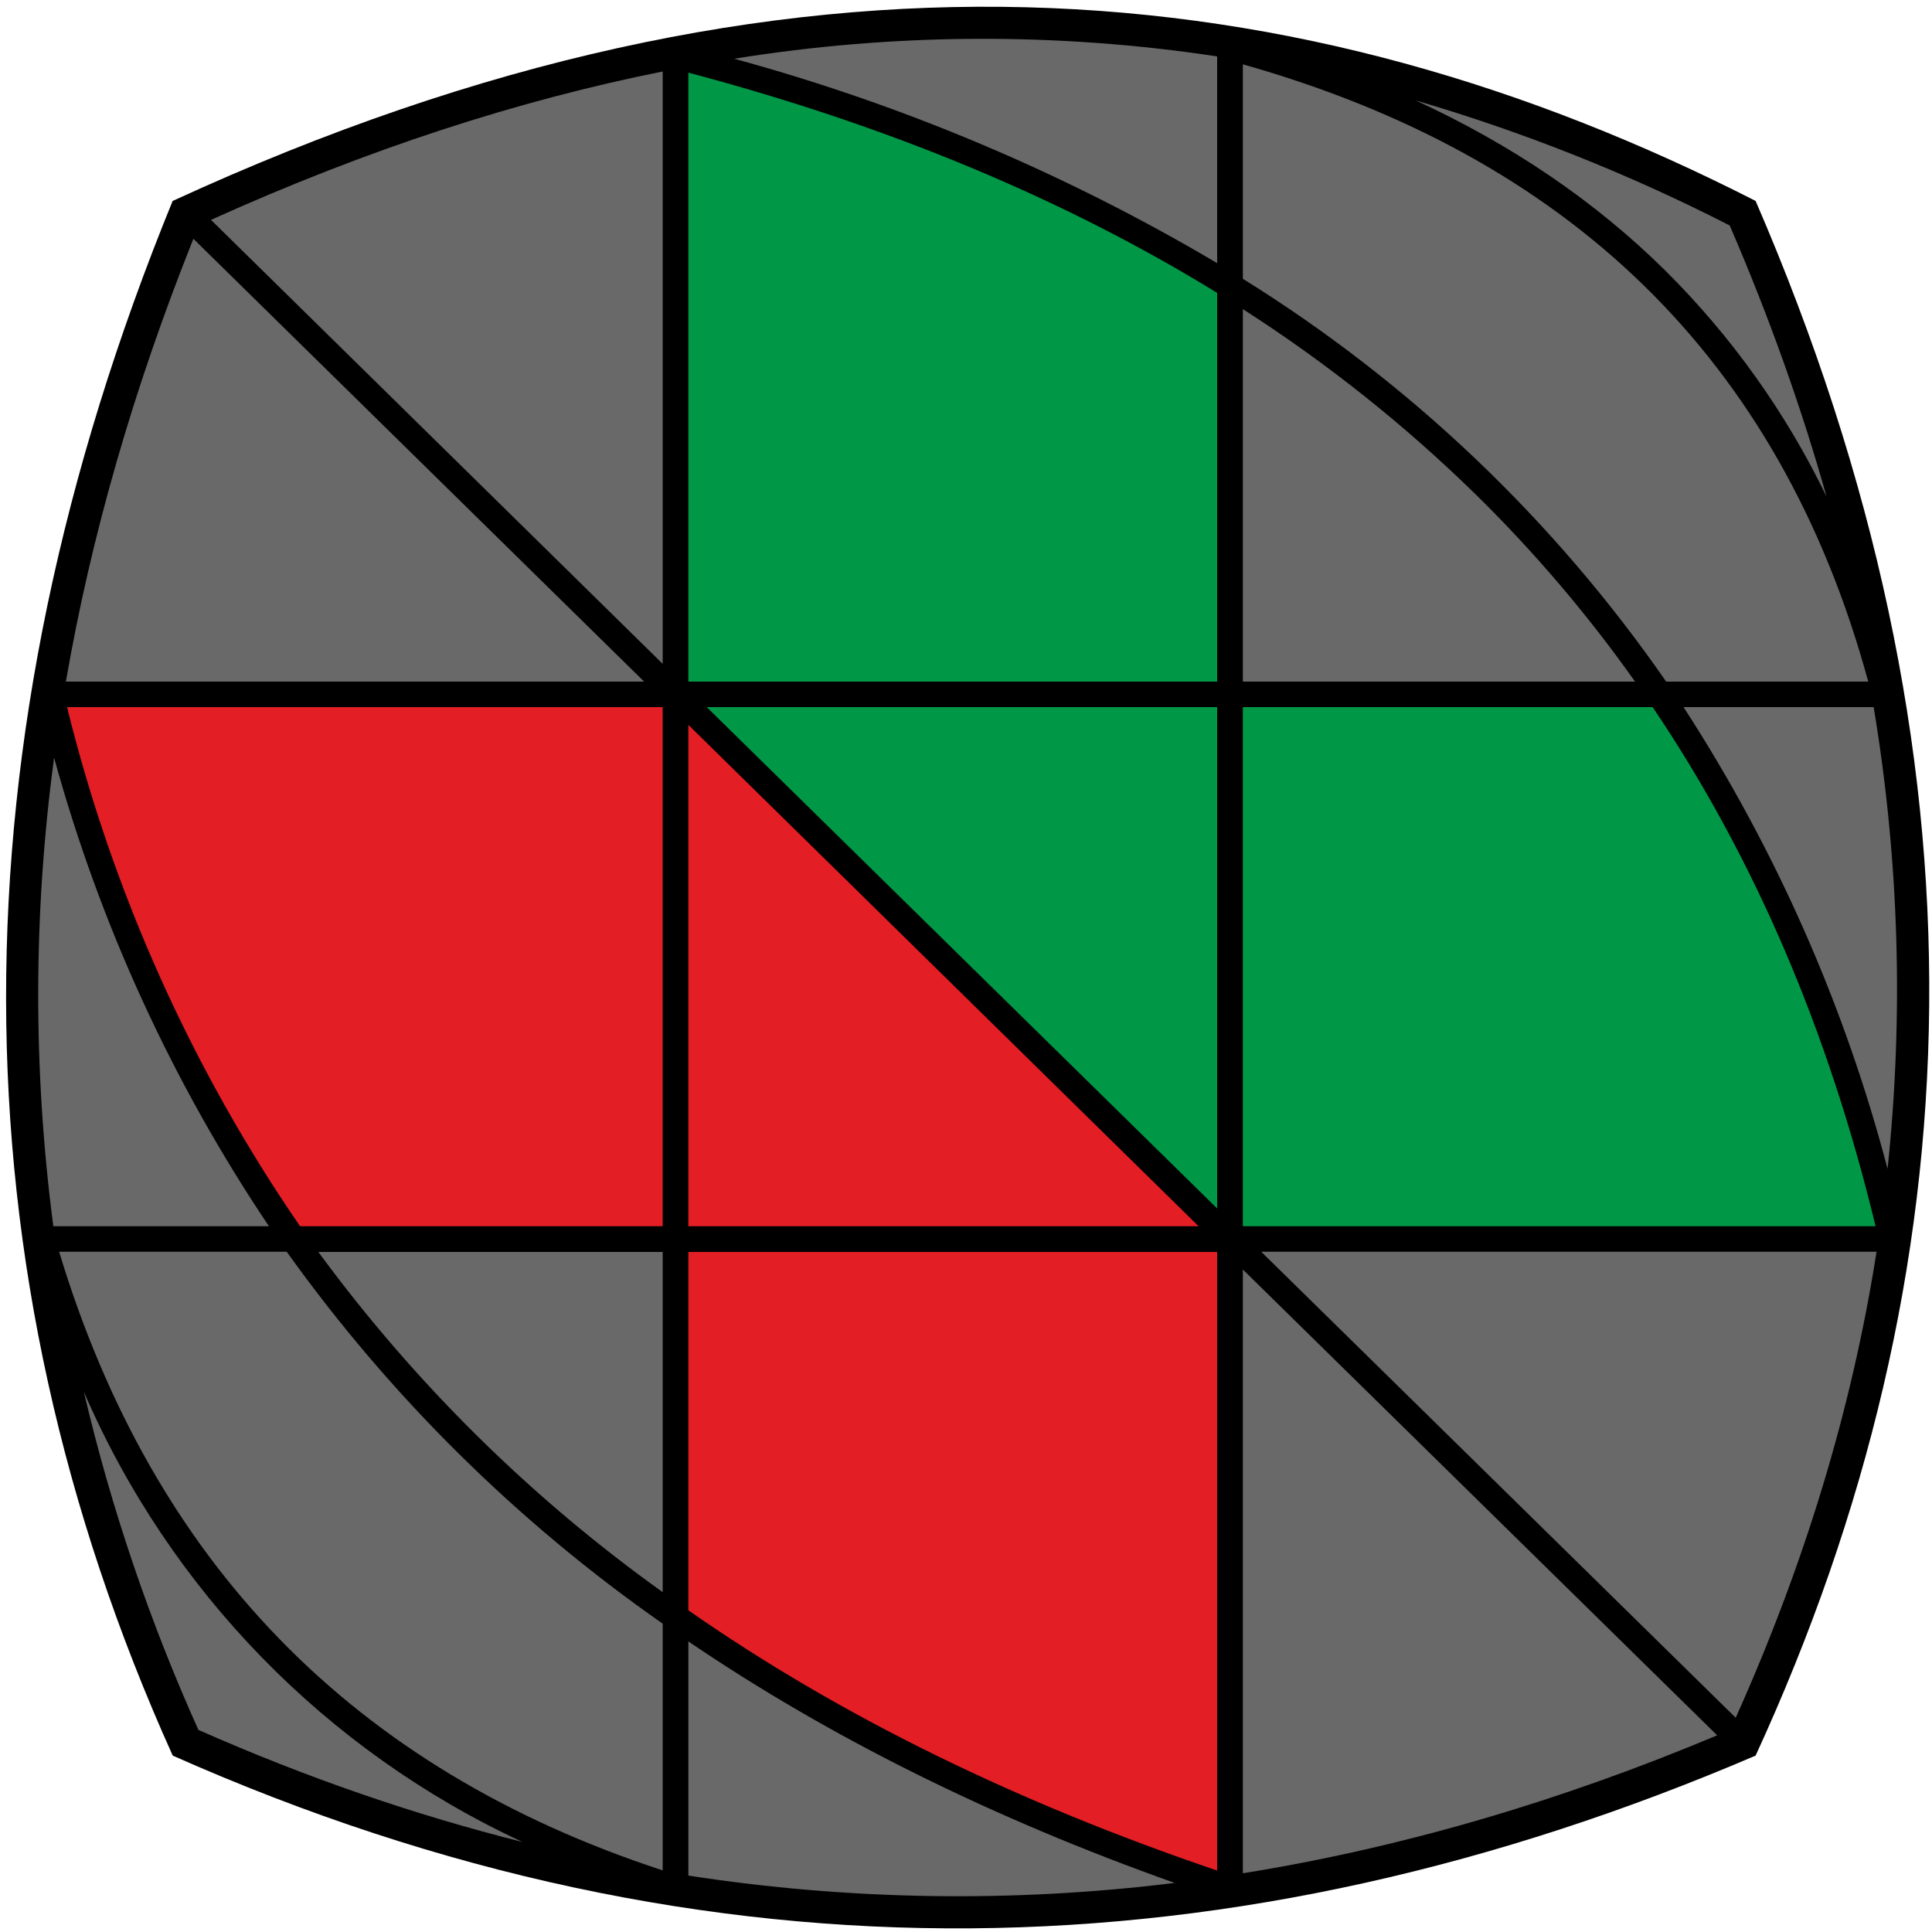 <?xml version="1.0" encoding="UTF-8"?>
<svg width="100px" height="100px" viewBox="0 0 100 100" version="1.1" xmlns="http://www.w3.org/2000/svg" xmlns:xlink="http://www.w3.org/1999/xlink">
    <title>pyramorphix_1_8</title>
    <g id="Pyramorphix" stroke="none" stroke-width="1" fill="none" fill-rule="evenodd">
        <g id="pyramorphix_1_8" fill-rule="nonzero">
            <path d="M8.94,10.4 C41.02,-4.37 67.42,-1.56 90.87,10.4 C103.33,39.2 102.37,65.87 90.87,90.87 C64.02,102.37 36.74,103.21 8.94,90.87 C-2.51,65.47 -2.61,38.65 8.94,10.39" id="Path" fill="#000000"></path>
            <path d="M3.4,35.28 L33.34,35.28 L10.01,12.36 C6.91,20.11 4.71,27.76 3.41,35.28 L3.4,35.28 Z" id="Path" fill="#696969"></path>
            <path d="M34.3,34.36 L34.3,3.7 C26.85,5.19 19.07,7.7 10.92,11.38 L34.3,34.36 Z" id="Path" fill="#696969"></path>
            <path d="M63,15.16 C55.15,10.33 46.04,6.52 35.63,3.76 L35.63,35.28 L63,35.28 L63,15.16 Z" id="Path" fill="#009846"></path>
            <path d="M38,3.04 C46.769,5.432 55.177,8.991 63,13.62 L63,2.92 C54.711,1.666 46.277,1.707 38,3.04 L38,3.04 Z" id="Path" fill="#696969"></path>
            <path d="M84.63,35.28 C82.172,31.806 79.408,28.56 76.37,25.58 C72.694,21.985 68.659,18.775 64.33,16 L64.33,35.28 L84.63,35.28 L84.63,35.28 Z" id="Path" fill="#696969"></path>
            <path d="M96.7,35.28 C92.11,18.44 81.07,8.06 64.33,3.33 L64.33,14.43 C72.982,19.808 80.44,26.905 86.24,35.28 L96.7,35.28 Z" id="Path" fill="#696969"></path>
            <path d="M73.28,5.2 C78.27,7.5 82.58,10.43 86.19,14 C89.616,17.399 92.439,21.355 94.54,25.7 C93.24,21.08 91.57,16.4 89.53,11.67 C84.328,9.01 78.887,6.843 73.28,5.2 L73.28,5.2 Z" id="Path" fill="#696969"></path>
            <path d="M13.92,63.47 C8.928,56.04 5.173,47.851 2.8,39.22 C1.718,47.266 1.704,55.42 2.76,63.47 L13.92,63.47 L13.92,63.47 Z" id="Path" fill="#696969"></path>
            <path d="M3.47,36.6 C5.838,46.21 9.924,55.313 15.53,63.47 L34.3,63.47 L34.3,36.6 L3.47,36.6 Z" id="Path" fill="#E31E24"></path>
            <polygon id="Path" fill="#E31E24" points="35.63 37.52 35.63 63.47 62.04 63.47"></polygon>
            <polygon id="Path" fill="#009846" points="63 62.55 63 36.6 36.58 36.6"></polygon>
            <path d="M97.08,63.47 C94.64,53.37 90.81,44.4 85.54,36.6 L64.33,36.6 L64.33,63.47 L97.08,63.47 Z" id="Path" fill="#009846"></path>
            <path d="M87.14,36.6 C91.908,43.955 95.472,52.023 97.7,60.5 C98.54,52.537 98.297,44.498 96.98,36.6 L87.14,36.6 L87.14,36.6 Z" id="Path" fill="#696969"></path>
            <path d="M27.04,95.34 C16.869,90.623 8.79,82.33 4.34,72.04 C5.751,78.05 7.737,83.91 10.27,89.54 C15.88,92.02 21.47,93.94 27.04,95.34 L27.04,95.34 Z" id="Path" fill="#696969"></path>
            <path d="M3.06,64.79 C7.92,80.86 18.26,91.56 34.3,96.81 L34.3,84.04 C26.766,78.777 20.185,72.267 14.84,64.79 L3.06,64.79 Z" id="Path" fill="#696969"></path>
            <path d="M16.47,64.79 C21.443,71.57 27.462,77.517 34.3,82.41 L34.3,64.8 L16.47,64.8 L16.47,64.79 Z" id="Path" fill="#696969"></path>
            <path d="M60.8,97.46 C51.4,94.12 42.99,89.96 35.63,84.96 L35.63,97.08 C43.963,98.364 52.432,98.492 60.8,97.46 Z" id="Path" fill="#696969"></path>
            <path d="M35.63,83.35 C43.5,88.84 52.66,93.31 63,96.82 L63,64.8 L35.63,64.8 L35.63,83.36 L35.63,83.35 Z" id="Path" fill="#E31E24"></path>
            <path d="M64.33,65.7 L64.33,96.96 C72.55,95.64 80.73,93.24 88.88,89.82 L64.33,65.71 L64.33,65.7 Z" id="Path" fill="#696969"></path>
            <path d="M97.13,64.79 L65.28,64.79 L89.84,88.91 C93.37,81.04 95.84,73.01 97.13,64.79 L97.13,64.79 Z" id="Path" fill="#696969"></path>
        </g>
    </g>
</svg>